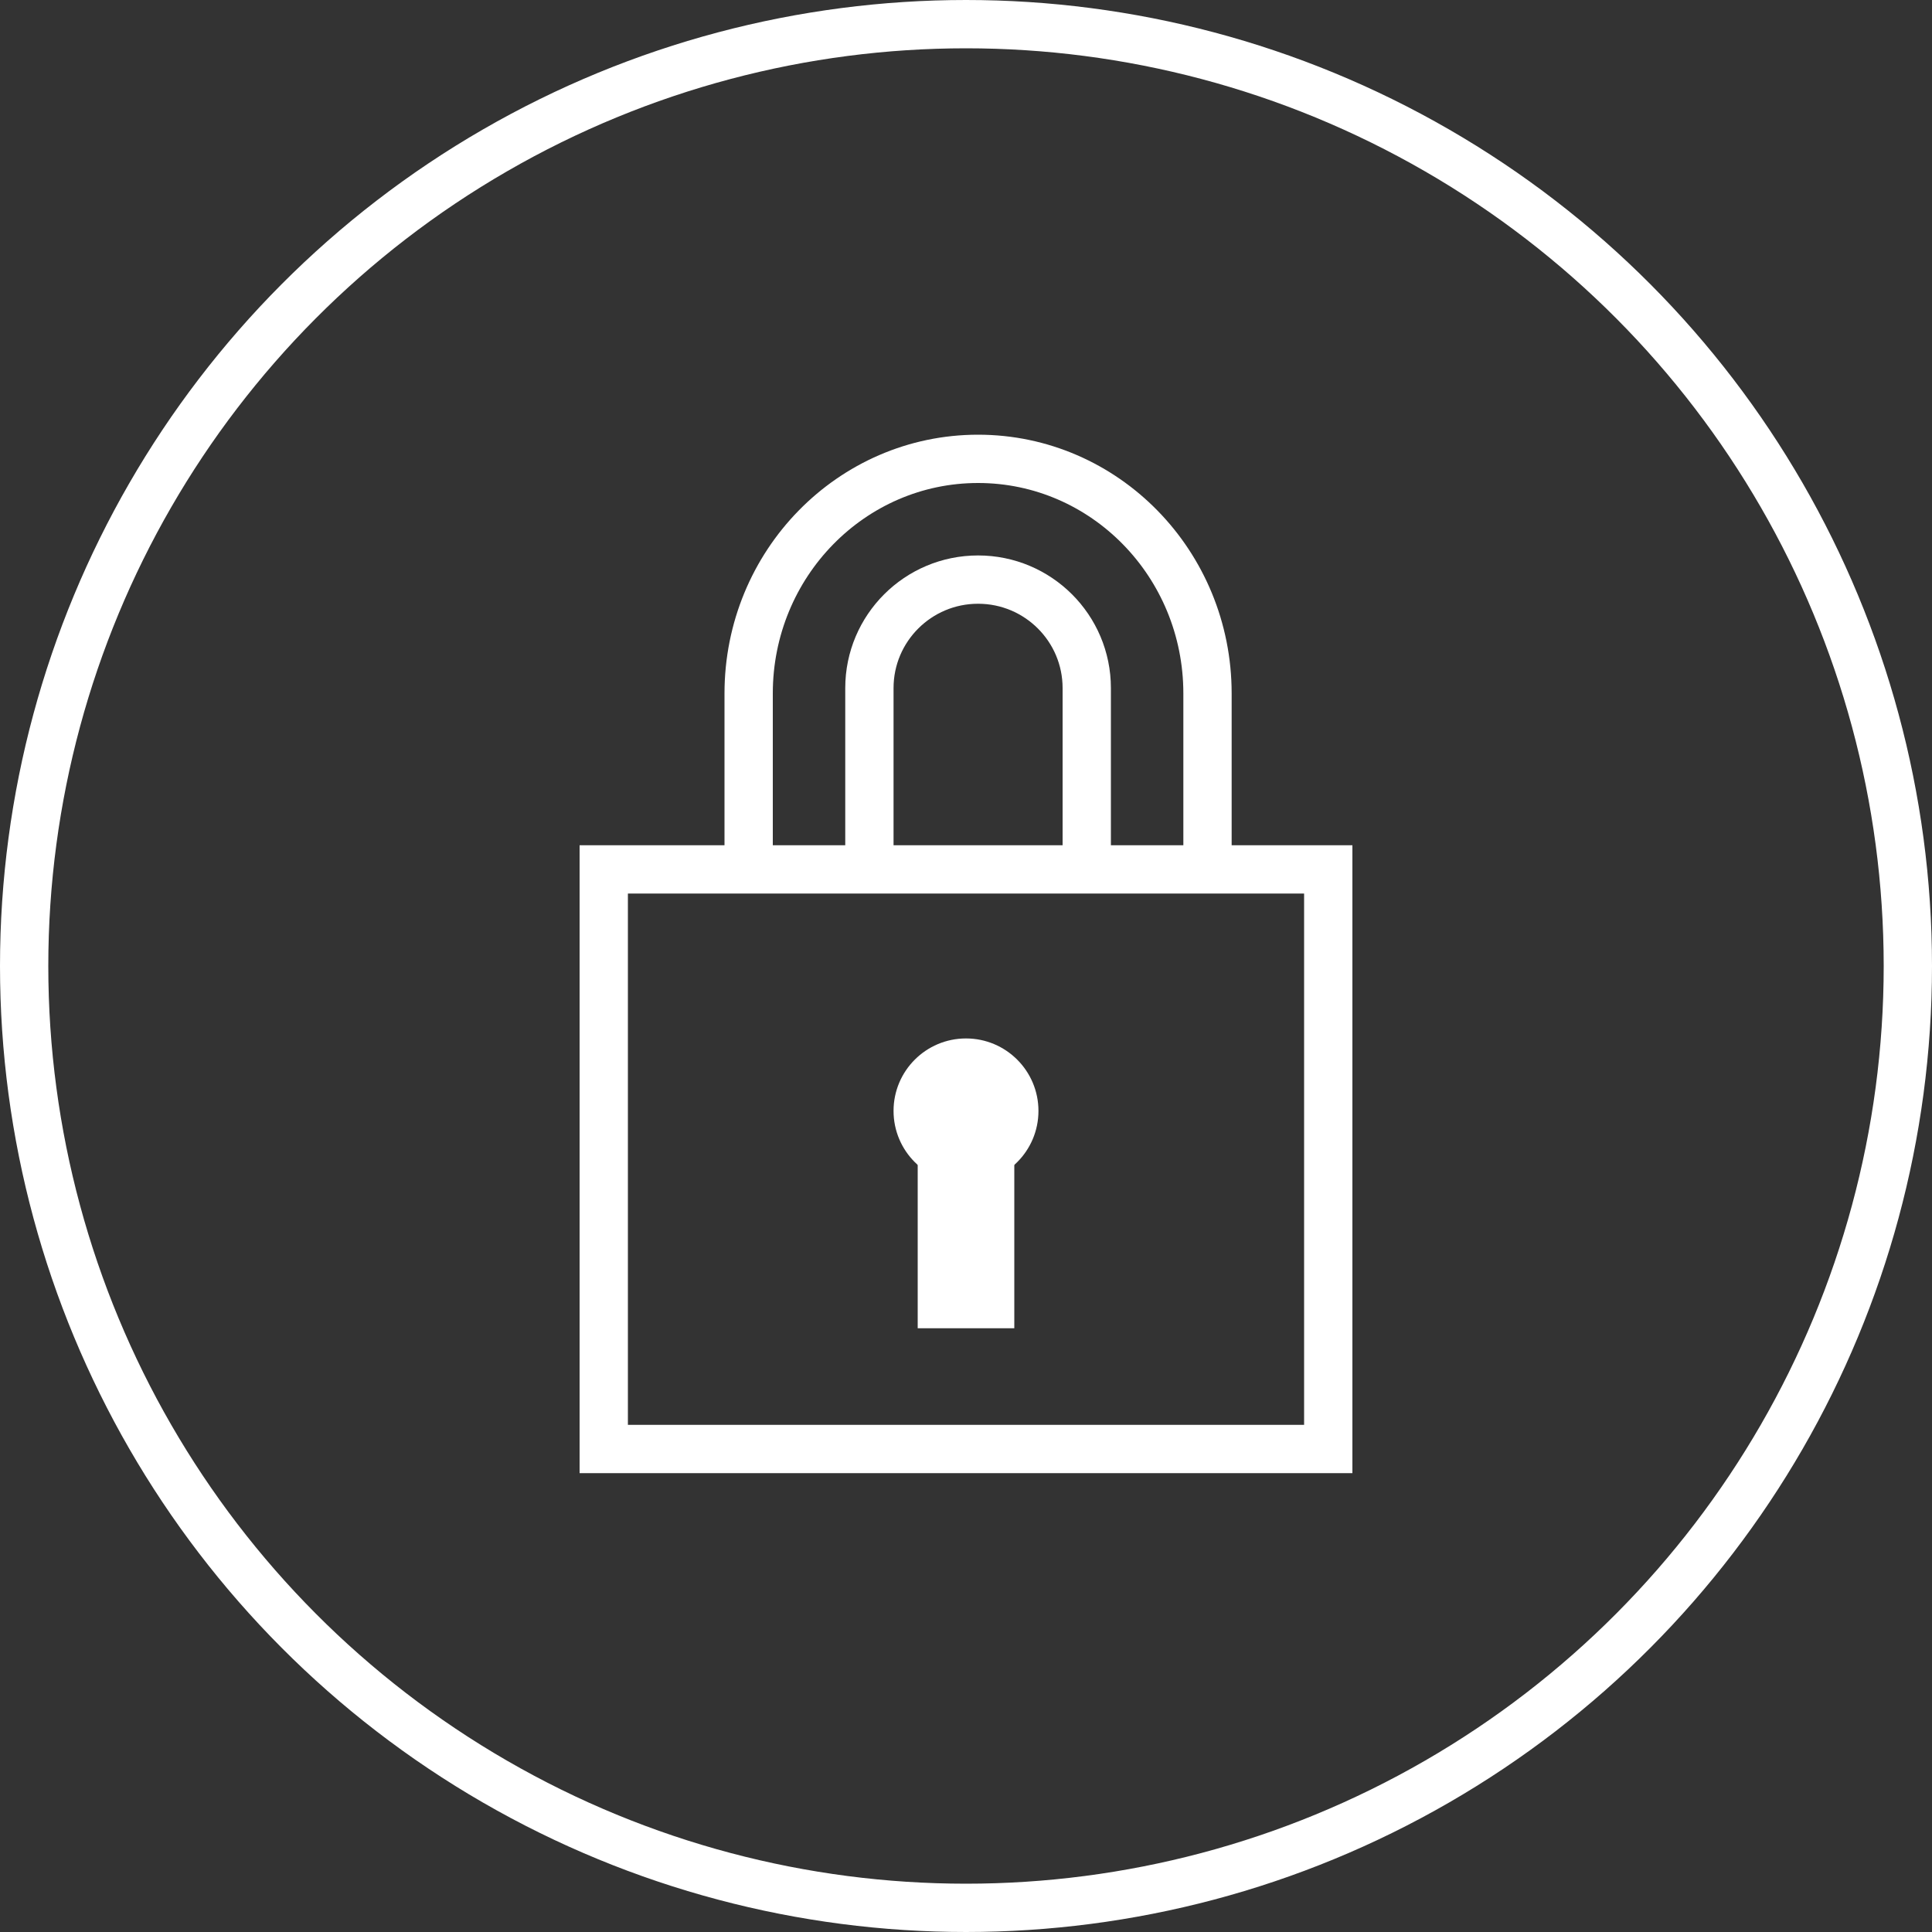<svg width="80" height="80" viewBox="0 0 80 80" fill="none" xmlns="http://www.w3.org/2000/svg">
<rect x="0" y="0" width="80" height="80" fill="#333333" stroke="none"/>
<rect x="25" y="36" width="30" height="24" stroke="white" stroke-width="2"/>
<path d="M31 36V28.714C31 23.349 35.253 19 40.5 19C45.747 19 50 23.349 50 28.714V36" stroke="white" stroke-width="2"/>
<path d="M36 36V28.493C36 26.011 38.015 24 40.5 24C42.985 24 45 26.011 45 28.493V36" stroke="white" stroke-width="2"/>
<circle cx="40" cy="46" r="3" fill="white"/>
<rect x="38" y="46" width="4" height="9" fill="white"/>
<circle cx="40" cy="40" r="39" stroke="white" stroke-width="2"/>
</svg>
